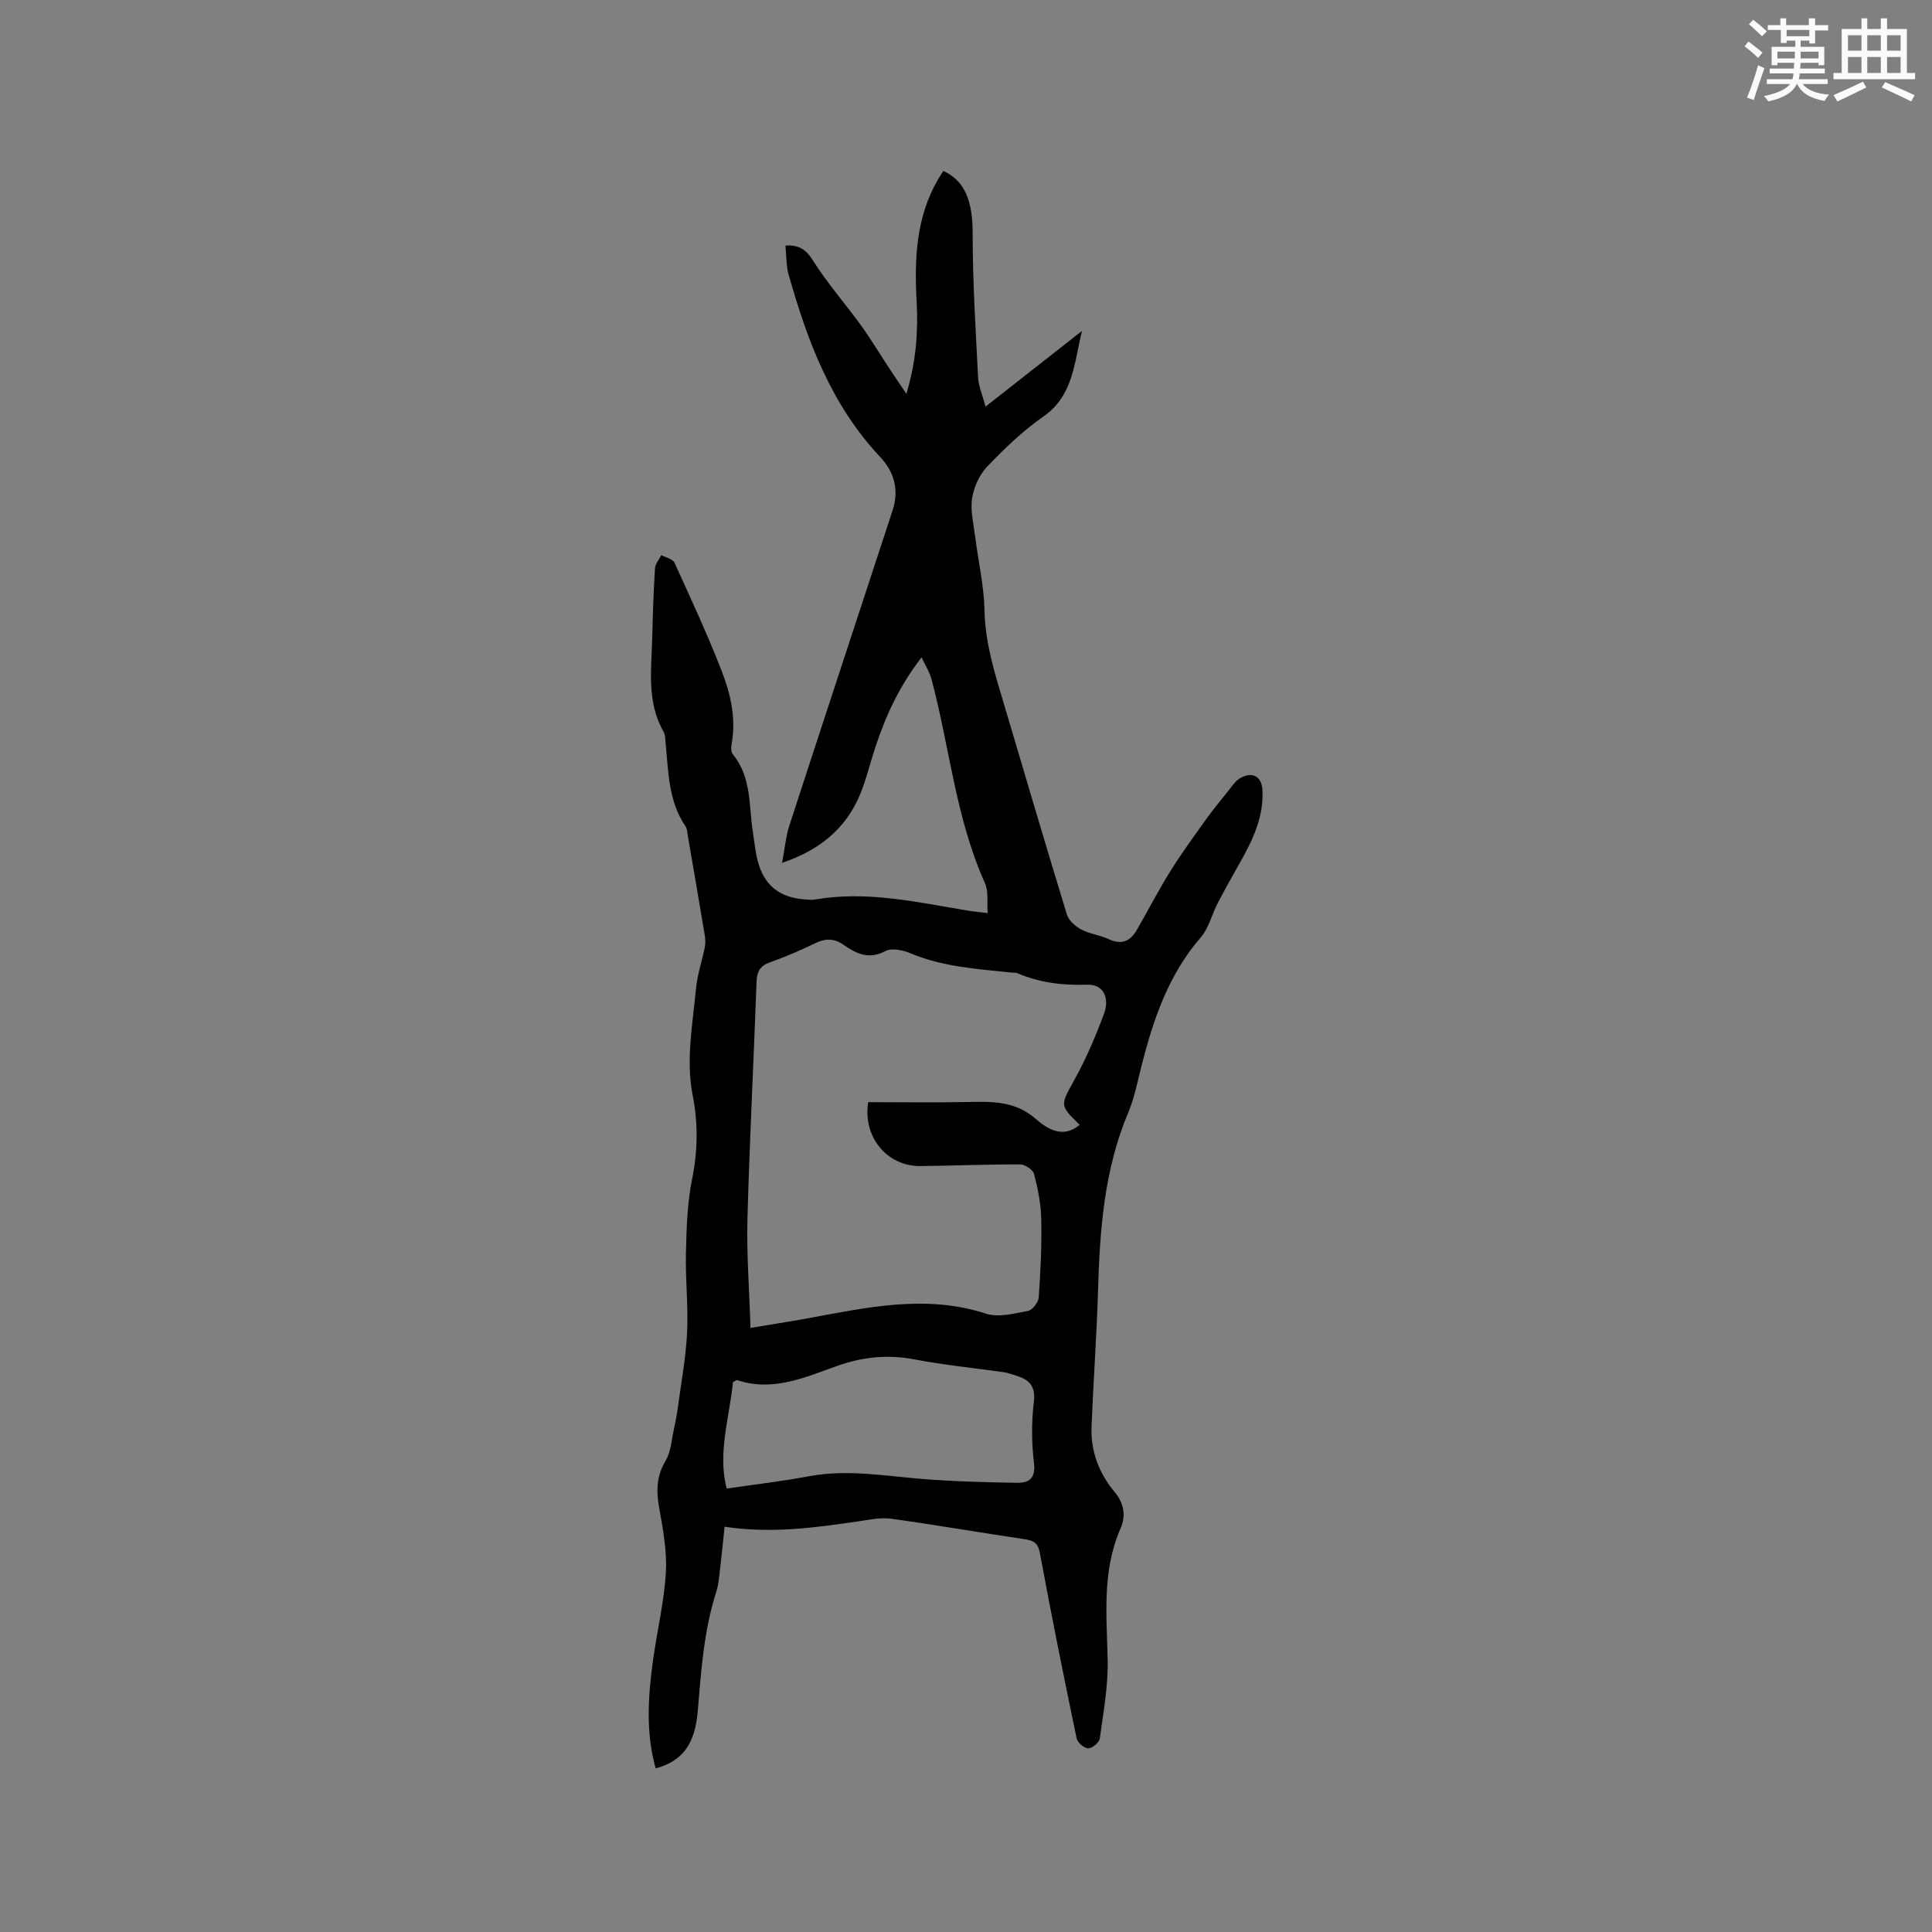 <svg enable-background="new 0 0 400 400" viewBox="0 0 400 400" xmlns="http://www.w3.org/2000/svg"><rect x="0" y="0" width="400" height="400" fill="#808080" stroke="none"/><path d="m135.75 366.13c-2.08-7.42-1.58-14.9-.55-22.37.84-6.09 2.31-12.12 2.66-18.22.26-4.46-.62-9.05-1.41-13.5-.62-3.47-.5-6.51 1.38-9.66 1.11-1.87 1.22-4.35 1.71-6.57.36-1.63.66-3.28.88-4.93.67-5.03 1.61-10.04 1.84-15.09.25-5.49-.38-11.02-.24-16.52.12-5.06.27-10.2 1.27-15.13 1.19-5.85 1.26-11.56.13-17.32-1.46-7.44 0-14.78.68-22.14.27-2.9 1.26-5.73 1.83-8.6.16-.79.11-1.66-.02-2.46-1.15-6.9-2.33-13.79-3.52-20.68-.11-.63-.11-1.35-.45-1.84-3.6-5.28-3.55-11.41-4.14-17.39-.07-.74-.06-1.57-.4-2.18-3.56-6.2-2.51-12.93-2.36-19.56.11-4.77.27-9.54.57-14.3.06-.94.85-1.83 1.31-2.74.93.51 2.35.78 2.71 1.55 3.38 7.39 6.8 14.78 9.75 22.34 1.88 4.82 3.07 9.92 2.09 15.24-.13.68-.13 1.66.26 2.13 3.9 4.71 3.28 10.56 4.14 16.03.31 1.99.49 4.01.99 5.95 1.3 5.09 4.45 7.63 9.71 8.04.74.06 1.5.14 2.22.02 10.7-1.86 21.08.57 31.52 2.29 1.14.19 2.3.29 4.18.53-.17-2.25.21-4.5-.57-6.22-6.08-13.5-7.31-28.23-11.09-42.31-.37-1.38-1.2-2.64-2.03-4.42-4.64 5.99-7.37 12.03-9.49 18.37-.91 2.71-1.61 5.49-2.54 8.19-2.69 7.83-8.01 12.99-16.85 15.99.58-3.04.78-5.49 1.52-7.77 7.07-21.74 14.24-43.45 21.35-65.17 1.38-4.21.42-7.94-2.6-11.15-10.11-10.74-15.07-24.06-18.97-37.9-.2-.71-.27-1.46-.34-2.19-.11-1.14-.16-2.29-.25-3.64 2.68-.13 4.16.69 5.64 3.04 2.96 4.71 6.68 8.93 9.96 13.45 2.03 2.81 3.81 5.79 5.72 8.69 1.06 1.61 2.15 3.21 3.71 5.53 2.07-6.91 2.44-12.98 2.12-19.06-.47-8.79-.16-17.39 4.39-25.28.36-.62.77-1.22 1.14-1.81 4.57 2.09 6.07 6.42 6.07 12.9-.01 9.94.62 19.88 1.12 29.81.09 1.84.9 3.64 1.54 6.09 6.93-5.44 13.46-10.56 19.98-15.68-1.63 6.44-1.7 13.33-8 17.73-4.23 2.95-8.04 6.61-11.62 10.35-1.61 1.68-2.77 4.22-3.13 6.54-.4 2.53.28 5.25.61 7.87.65 5.13 1.84 10.24 1.95 15.38.15 7.04 2.28 13.52 4.24 20.1 4.26 14.31 8.45 28.63 12.83 42.9.38 1.23 1.76 2.43 2.98 3.07 1.75.92 3.87 1.14 5.67 1.99 2.65 1.25 4.46.43 5.8-1.88 2.33-4.02 4.45-8.16 6.9-12.1 2.32-3.73 4.92-7.29 7.48-10.87 1.48-2.06 3.1-4.01 4.69-5.99.65-.82 1.25-1.77 2.1-2.33 2.5-1.65 4.69-.71 4.85 2.26.31 5.49-1.95 10.28-4.57 14.92-1.59 2.83-3.19 5.66-4.69 8.54-1.21 2.34-1.83 5.14-3.49 7.06-6.75 7.8-9.9 17.14-12.34 26.87-.8 3.18-1.44 6.45-2.7 9.45-4.96 11.77-5.87 24.16-6.24 36.69-.28 9.43-.97 18.85-1.35 28.27-.21 5.14 1.55 9.72 4.84 13.65 1.93 2.3 2.27 4.97 1.17 7.46-3.87 8.83-2.87 17.99-2.67 27.21.12 5.43-.89 10.9-1.64 16.32-.11.82-1.58 2.02-2.41 2-.83-.01-2.2-1.2-2.38-2.07-2.65-12.74-5.23-25.5-7.59-38.3-.4-2.19-1.31-2.65-3.2-2.93-9.2-1.36-18.37-2.96-27.59-4.23-2.23-.31-4.6.21-6.88.55-9.02 1.32-18.04 2.55-27.62 1.1-.33 3.12-.62 6.11-.98 9.1-.17 1.47-.29 2.98-.74 4.37-2.59 8.05-3.14 16.4-3.84 24.74-.58 6.81-3.14 10.3-8.71 11.83zm19.63-91.2c4.21-.7 7.85-1.26 11.47-1.92 12.37-2.24 24.66-5.13 37.29-1.03 2.59.84 5.84-.03 8.69-.57.92-.17 2.16-1.78 2.23-2.8.38-5.38.63-10.78.52-16.17-.06-3.14-.69-6.31-1.48-9.36-.23-.89-1.88-1.99-2.88-2-6.88-.03-13.75.27-20.63.34-6.96.08-11.99-6.05-10.84-13.23 6.8 0 13.62.1 20.44-.03 5.1-.1 9.93-.29 14.27 3.51 2.3 2.01 5.62 4.17 9.07 1.21-4.24-4.13-4.01-4-1.01-9.45 2.38-4.33 4.35-8.93 6.06-13.57 1.23-3.35-.21-6.1-3.44-5.99-5.11.17-9.92-.4-14.58-2.41-.27-.12-.63-.04-.95-.08-7.15-.76-14.34-1.17-21.12-4.02-1.56-.66-3.88-1.14-5.18-.45-3.43 1.83-6.04.53-8.65-1.29-1.98-1.38-3.76-1.37-5.89-.33-3.04 1.48-6.17 2.81-9.35 3.95-2.01.72-2.7 1.84-2.78 3.95-.59 16.41-1.45 32.81-1.89 49.23-.19 7.29.39 14.59.63 22.51zm-4.93 33.26c5.93-.87 11.53-1.51 17.05-2.55 7.87-1.48 15.6-.07 23.4.56 6.52.53 13.08.68 19.62.8 2.5.05 3.93-.89 3.55-4.09-.49-4.18-.53-8.5-.02-12.67.4-3.35-1.03-4.64-3.73-5.45-.81-.24-1.61-.56-2.44-.68-6.18-.88-12.41-1.49-18.54-2.66-5.49-1.05-10.64-.54-15.87 1.3-6.72 2.37-13.42 5.48-20.87 2.98-.13-.04-.35.18-.85.44-.73 7.32-3.21 14.7-1.3 22.02z" fill="#010000"/><g fill="#fafafb"><path d="m361.2 9.6.8-1c.9.7 1.9 1.4 2.9 2.3l-.9 1.1c-1-1-2-1.8-2.8-2.4zm.5 10.6c.9-2.1 1.6-4.3 2.3-6.7.4.2.8.4 1.3.6-.7 2.1-1.5 4.3-2.2 6.6zm.4-15.2.9-.9c1 .8 2 1.6 2.8 2.4l-1 1c-.9-.9-1.8-1.7-2.7-2.5zm12.5-1.2h1.2v1.4h2.7v1.1h-2.7v2.7h-1.2v-.6h-1.8v1.3h4.9v3.8h-1.2v-.5h-3.7c0 .4-.1.9-.1 1.2h5.1v1h-5.2c0 .5-.1.9-.2 1.2h6v1h-5.2c1.1 1.3 2.9 2 5.5 2.2-.4.4-.7.8-.9 1.3-2.9-.5-4.8-1.6-5.7-3.5h-.1c-.8 1.7-2.7 2.9-5.9 3.6-.2-.4-.6-.8-.9-1.1 2.8-.6 4.6-1.4 5.4-2.5h-4.8v-1h5.3c.1-.3.2-.7.2-1.2h-4.9v-1h5c0-.4 0-.8.1-1.2h-3.5v.5h-1.2v-3.8h4.9v-1.3h-1.8v.5h-1.2v-2.7h-2.7v-1h2.6v-1.4h1.2v1.4h4.7v-1.4zm-6.6 8.3h3.6c0-.4 0-.9 0-1.4h-3.6zm1.9-4.6h4.7v-1.3h-4.7zm6.6 3.2h-3.7v1.4h3.7z"/><path d="m385.3 3.8h1.3v2.2h2.8v-2.2h1.3v2.2h4.1v9.1h1.7v1.3h-16.9v-1.3h1.7v-9.1h4.1v-2.2zm.4 13.1.7 1.2c-1.8.9-3.8 1.9-6 2.9-.2-.4-.5-.8-.8-1.3 2.3-1 4.3-1.9 6.1-2.8zm-3.1-6.4h2.8v-3.2h-2.8zm0 4.6h2.8v-3.3h-2.8zm4-4.6h2.8v-3.2h-2.8zm0 4.6h2.8v-3.3h-2.8zm3.7 1.9c2.1.9 4.1 1.8 6.1 2.7l-.7 1.3c-2.2-1.1-4.2-2-6.1-2.9zm3.2-9.7h-2.8v3.2h2.8zm-2.8 7.8h2.8v-3.3h-2.8z"/></g></svg>